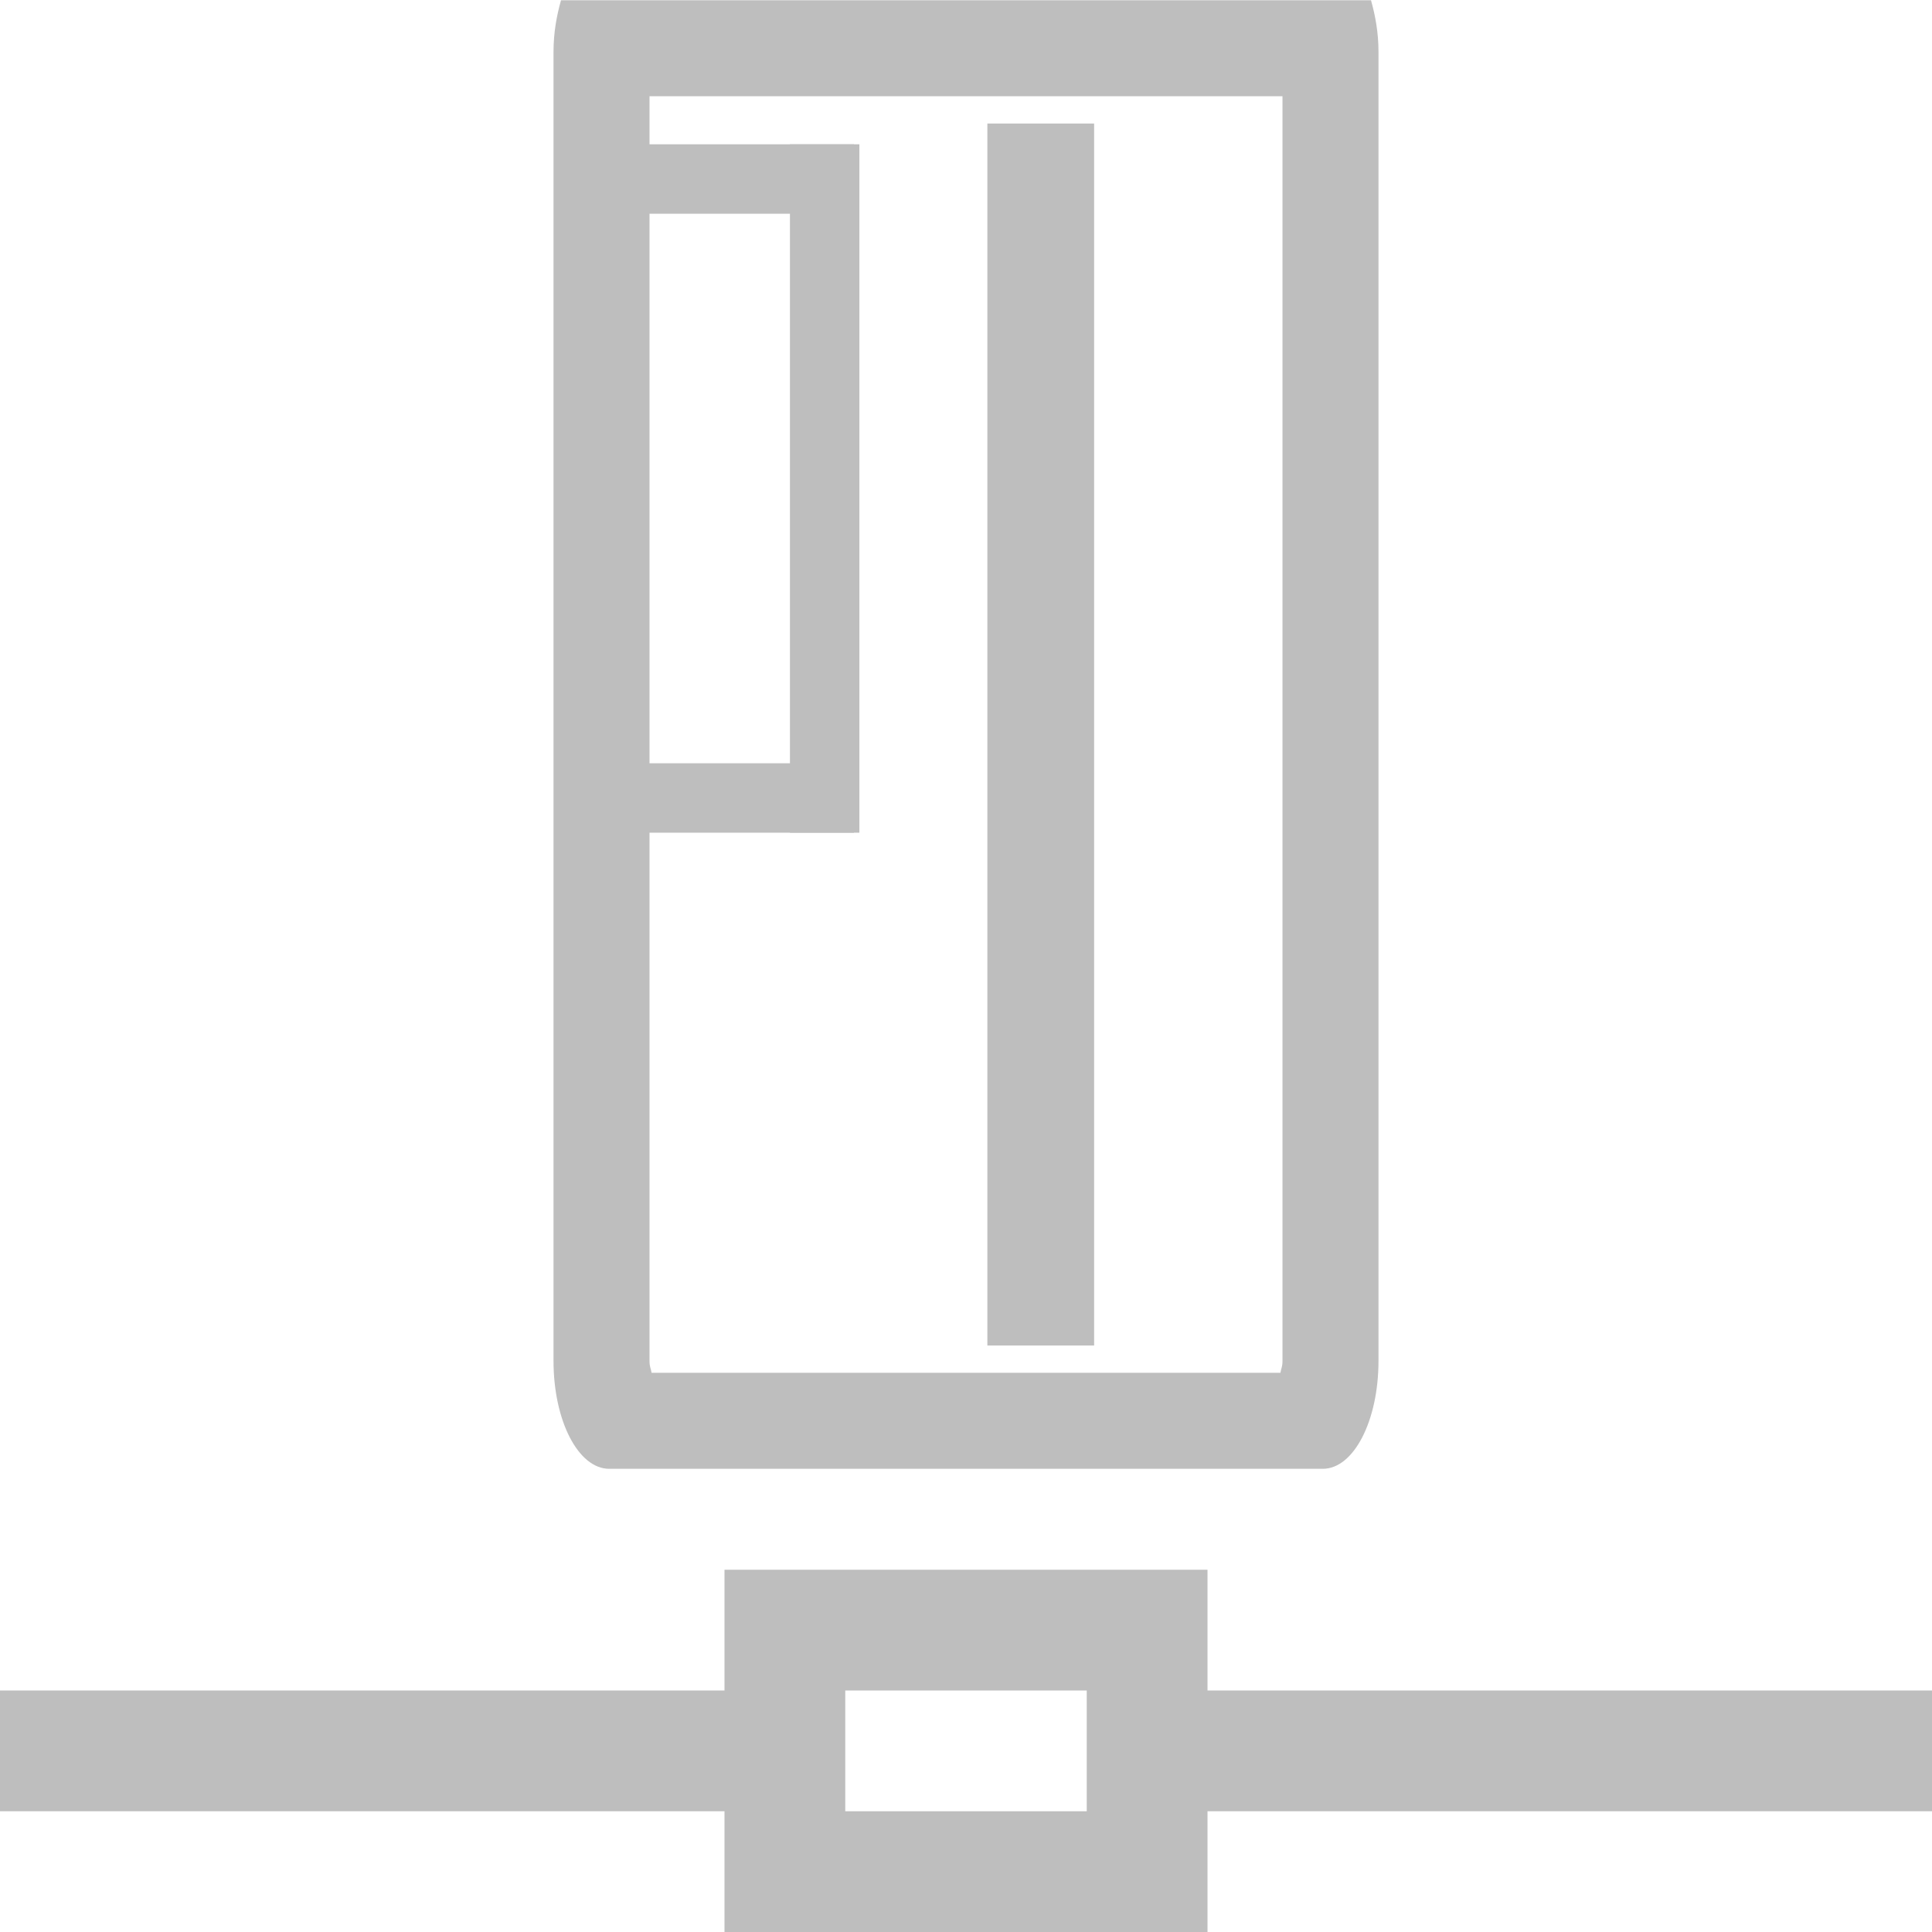 <?xml version="1.0" encoding="UTF-8" standalone="no"?>
<!-- Created with Inkscape (http://www.inkscape.org/) -->

<svg
   xmlns:dc="http://purl.org/dc/elements/1.1/"
   xmlns:cc="http://creativecommons.org/ns#"
   xmlns:rdf="http://www.w3.org/1999/02/22-rdf-syntax-ns#"
   xmlns:svg="http://www.w3.org/2000/svg"
   xmlns="http://www.w3.org/2000/svg"
   xmlns:sodipodi="http://sodipodi.sourceforge.net/DTD/sodipodi-0.dtd"
   xmlns:inkscape="http://www.inkscape.org/namespaces/inkscape"
   width="16px"
   height="16px"
   id="svg13294"
   version="1.1"
   inkscape:version="0.92.2 (unknown)"
   sodipodi:docname="network-server-symbolic.svg">
  <defs
     id="defs13296" />
  <sodipodi:namedview
     id="base"
     pagecolor="#ffffff"
     bordercolor="#666666"
     borderopacity="1.0"
     inkscape:pageopacity="0.0"
     inkscape:pageshadow="2"
     inkscape:zoom="22.627418"
     inkscape:cx="-0.45638081"
     inkscape:cy="9.0394424"
     inkscape:current-layer="layer1"
     showgrid="true"
     inkscape:grid-bbox="true"
     inkscape:document-units="px"
     inkscape:window-width="1366"
     inkscape:window-height="706"
     inkscape:window-x="0"
     inkscape:window-y="0"
     inkscape:window-maximized="1"
     inkscape:snap-global="false" />
  <g
     id="layer1"
     inkscape:label="Layer 1"
     inkscape:groupmode="layer">
    <path
       inkscape:connector-curvature="0"
       d="m 6,13 v 1 H 0 v 1 h 6 v 1 h 4 v -1 h 6 v -1 h -6 v -1 z m 1,1 h 2 v 1 H 7 Z"
       style="color:#000000;isolation:auto;mix-blend-mode:normal;solid-color:#000000;fill:#bebebe;color-rendering:auto;image-rendering:auto;shape-rendering:auto"
       id="rect4197"
       sodipodi:nodetypes="cccccccccccccccccc" />
    <path
       style="fill:#bebebe;fill-opacity:1;stroke-width:0.692"
       d="M 4.646 0.002 C 4.61 0.13 4.584 0.27 4.584 0.428 L 4.584 11.271 C 4.584 11.766 4.789 12.164 5.045 12.164 L 10.955 12.164 C 11.211 12.164 11.416 11.766 11.416 11.271 L 11.416 0.428 C 11.416 0.27 11.39 0.13 11.354 0.002 L 4.646 0.002 z M 5.379 0.797 L 10.621 0.797 L 10.621 11.271 C 10.621 11.322 10.61 11.329 10.604 11.369 L 5.396 11.369 C 5.39 11.329 5.379 11.322 5.379 11.271 L 5.379 0.797 z "
       id="rect3884" />
    <rect
       style="fill:#bebebe;fill-opacity:1;stroke-width:0.953"
       id="rect1430"
       width="0.884"
       height="10.12"
       x="8.177"
       y="1.023" />
    <rect
       y="1.195"
       x="6.542"
       height="5.701"
       width="0.575"
       id="rect1440"
       style="fill:#bebebe;fill-opacity:1;stroke-width:0.577" />
    <rect
       style="fill:#bebebe;fill-opacity:1;stroke-width:0.373"
       id="rect1442"
       width="0.575"
       height="2.386"
       x="1.195"
       y="-7.072"
       transform="rotate(90)" />
    <rect
       transform="rotate(90)"
       y="-7.072"
       x="6.321"
       height="2.386"
       width="0.575"
       id="rect1444"
       style="fill:#bebebe;fill-opacity:1;stroke-width:0.373" />
  </g>
</svg>
